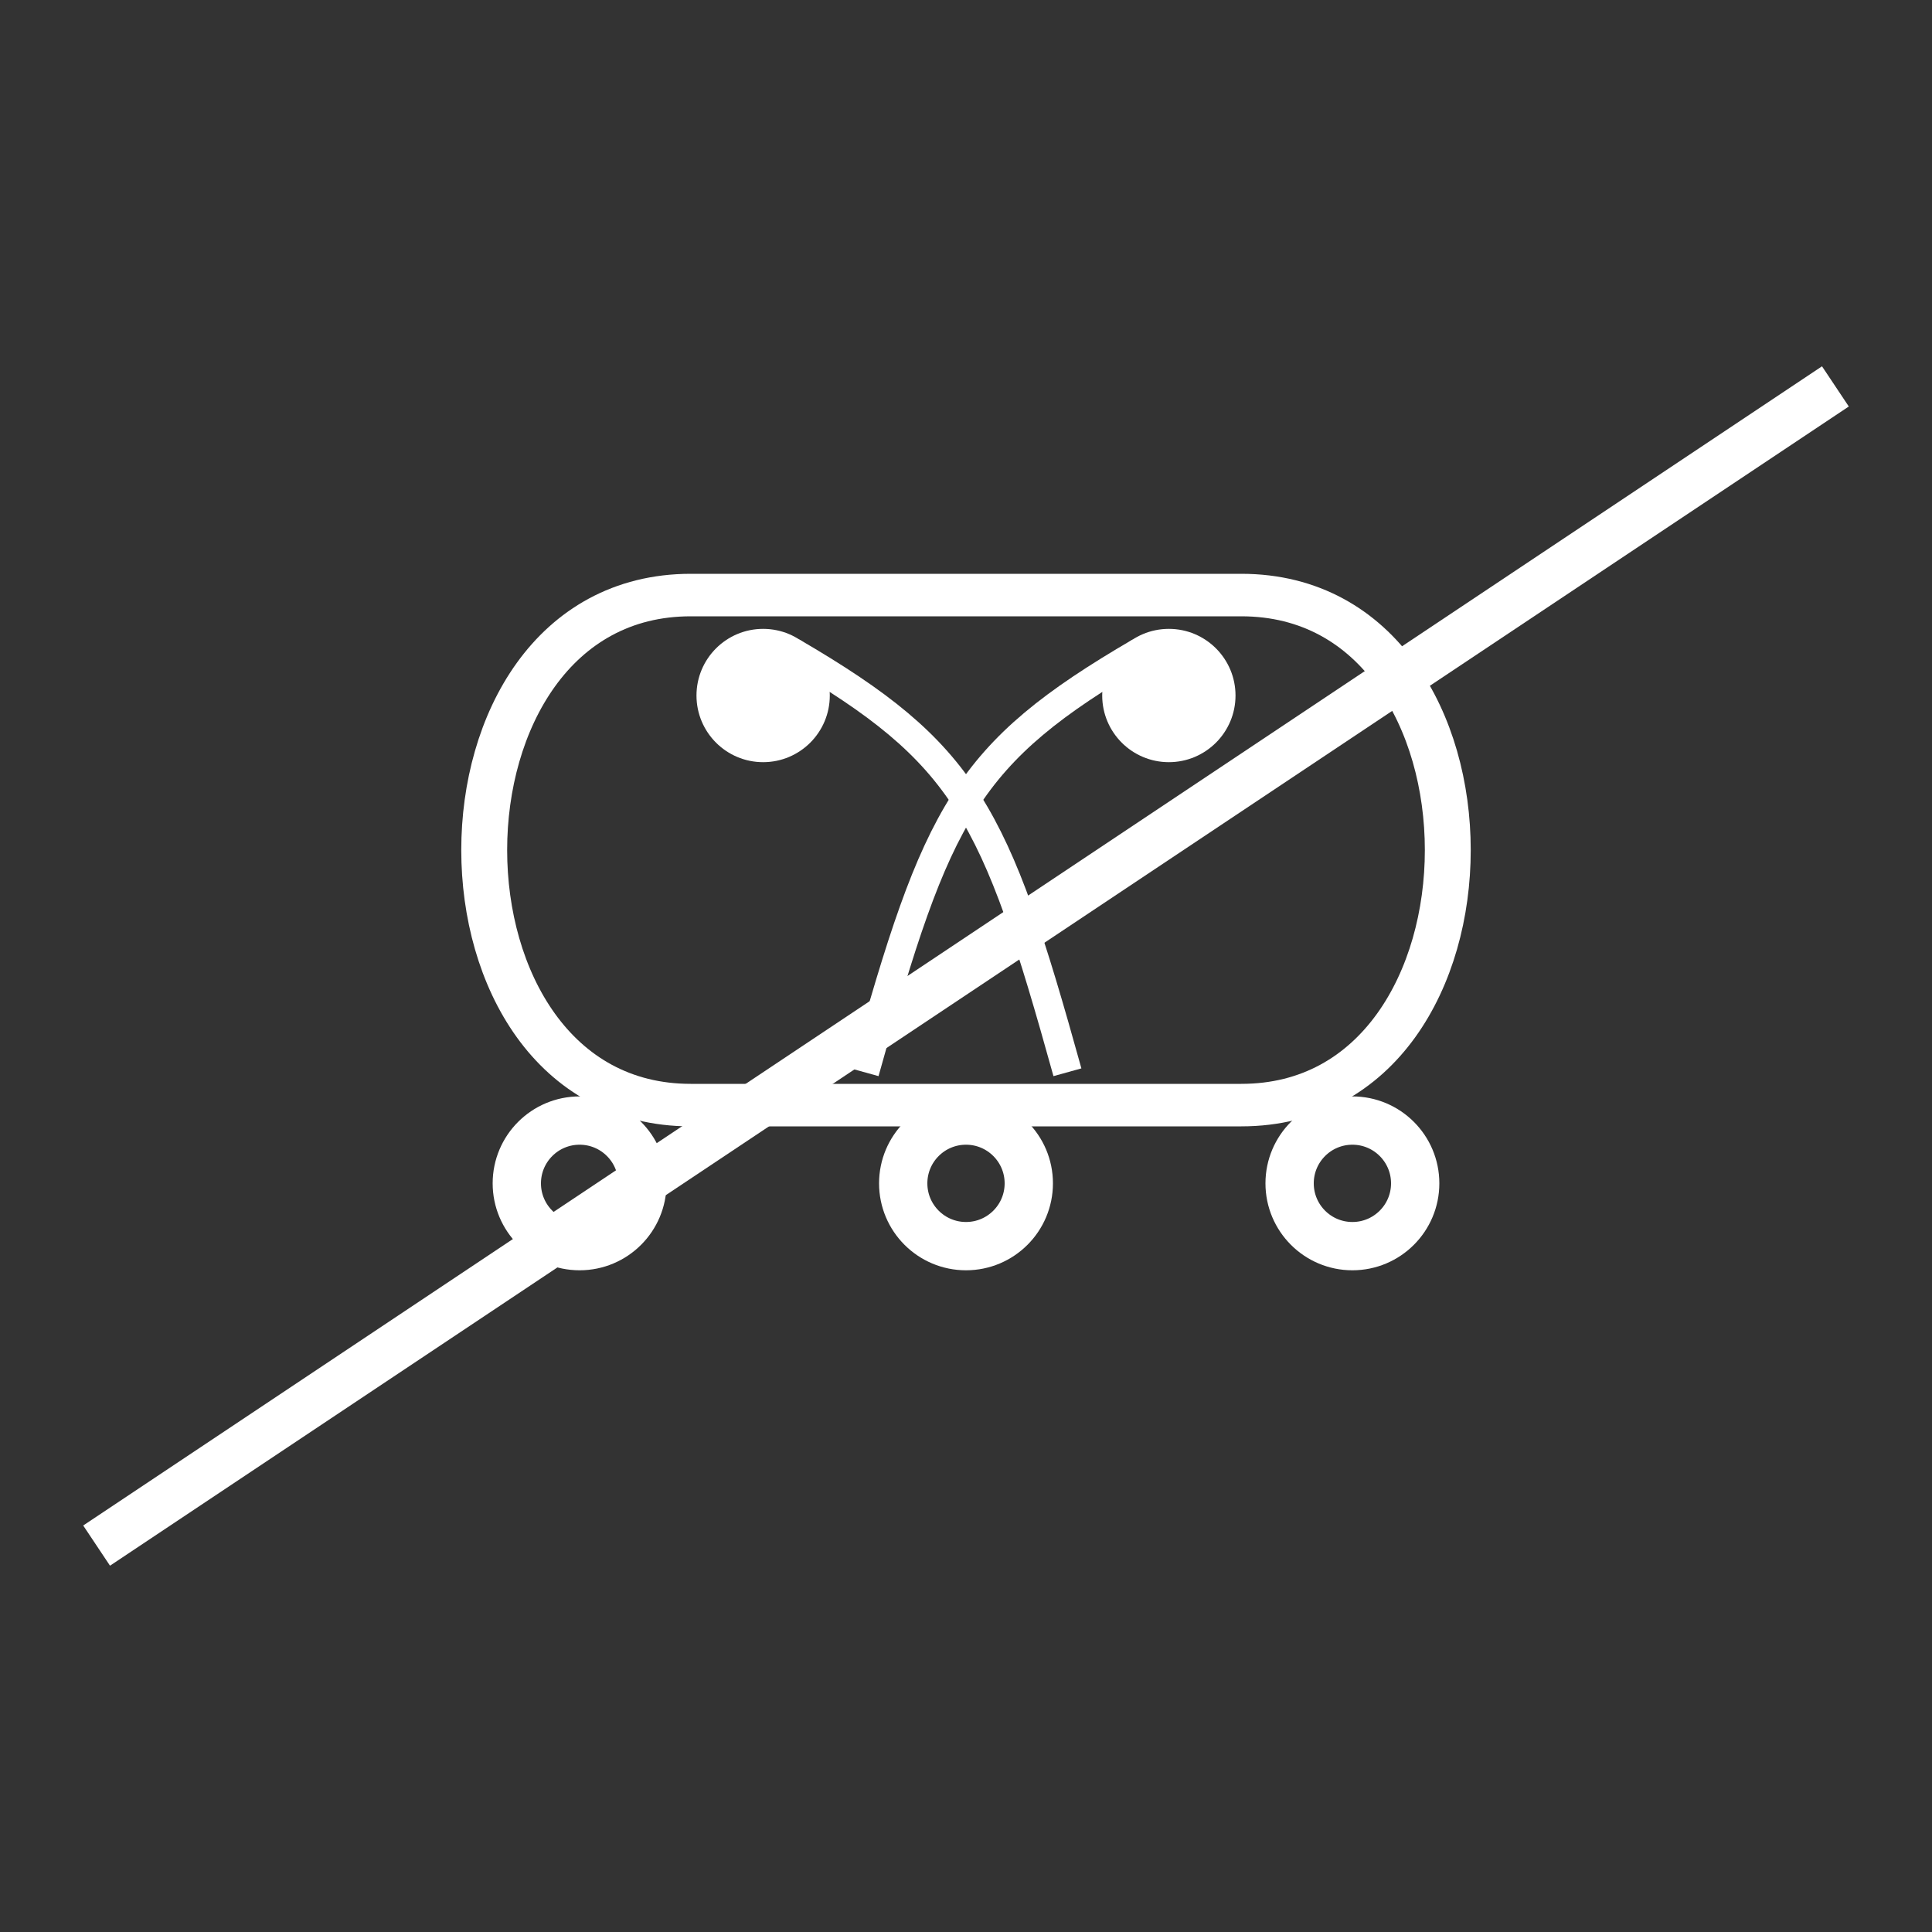<?xml version="1.0"?>
<!--
Copyright 2006-2009, 2017, 2020 United States Government, as represented by the
Administrator of the National Aeronautics and Space Administration.
All rights reserved.

The NASA World Wind Java (WWJ) platform is licensed under the Apache License,
Version 2.0 (the "License"); you may not use this file except in compliance
with the License. You may obtain a copy of the License at
http://www.apache.org/licenses/LICENSE-2.0

Unless required by applicable law or agreed to in writing, software distributed
under the License is distributed on an "AS IS" BASIS, WITHOUT WARRANTIES OR
CONDITIONS OF ANY KIND, either express or implied. See the License for the
specific language governing permissions and limitations under the License.

NASA World Wind Java (WWJ) also contains the following 3rd party Open Source
software:

    Jackson Parser – Licensed under Apache 2.0
    GDAL – Licensed under MIT
    JOGL – Licensed under  Berkeley Software Distribution (BSD)
    Gluegen – Licensed under Berkeley Software Distribution (BSD)

A complete listing of 3rd Party software notices and licenses included in
NASA World Wind Java (WWJ)  can be found in the WorldWindJava-v2.2 3rd-party
notices and licenses PDF found in code directory.
-->

<!DOCTYPE svg PUBLIC "-//W3C//DTD SVG 1.1//EN" "http://www.w3.org/Graphics/SVG/1.1/DTD/svg11.dtd" >
<!--
MIL-STD-2525 tactical symbol icon image. During icon composition this image is multiplied by the desired frame color 
(e.g. black), then drawn on top of the frame and fill.
-->
<svg xmlns:xlink="http://www.w3.org/1999/xlink" height="400px" viewBox="0 0 400 400" width="400px"><rect x="0" y="0" width="400" height="400" fill="#333333" stroke="none"/><g transform="translate(80 48) scale(0.6 0.6)"><ellipse cx="130" cy="160" rx="18" ry="18" style="fill:rgb(255,255,255);stroke:rgb(255,255,255);stroke-width:10"/><ellipse cx="270" cy="160" rx="18" ry="18" style="fill:rgb(255,255,255);stroke:rgb(255,255,255);stroke-width:10"/><path d="M140 145 C200 180 210 200 235 290" style="fill:none;stroke:rgb(255,255,255);stroke-width:10"/><path d="M260 145 C200 180 190 200 165 290" style="fill:none;stroke:rgb(255,255,255);stroke-width:10"/></g><line style="stroke:rgb(255,255,255);stroke-width:10" x1="380" x2="20" y1="80" y2="320"/><g transform="translate(10 0) scale(0.95 0.88)"><path d="M140 140 C80 140 80 260 140 260 L260 260 C320 260 320 140 260 140 z" style="fill:none;stroke:rgb(255,255,255);stroke-width:10"/></g><ellipse cx="120" cy="245" rx="13" ry="13" style="fill:none;stroke:rgb(255,255,255);stroke-width:10"/><ellipse cx="200" cy="245" rx="13" ry="13" style="fill:none;stroke:rgb(255,255,255);stroke-width:10"/><ellipse cx="280" cy="245" rx="13" ry="13" style="fill:none;stroke:rgb(255,255,255);stroke-width:10"/></svg>